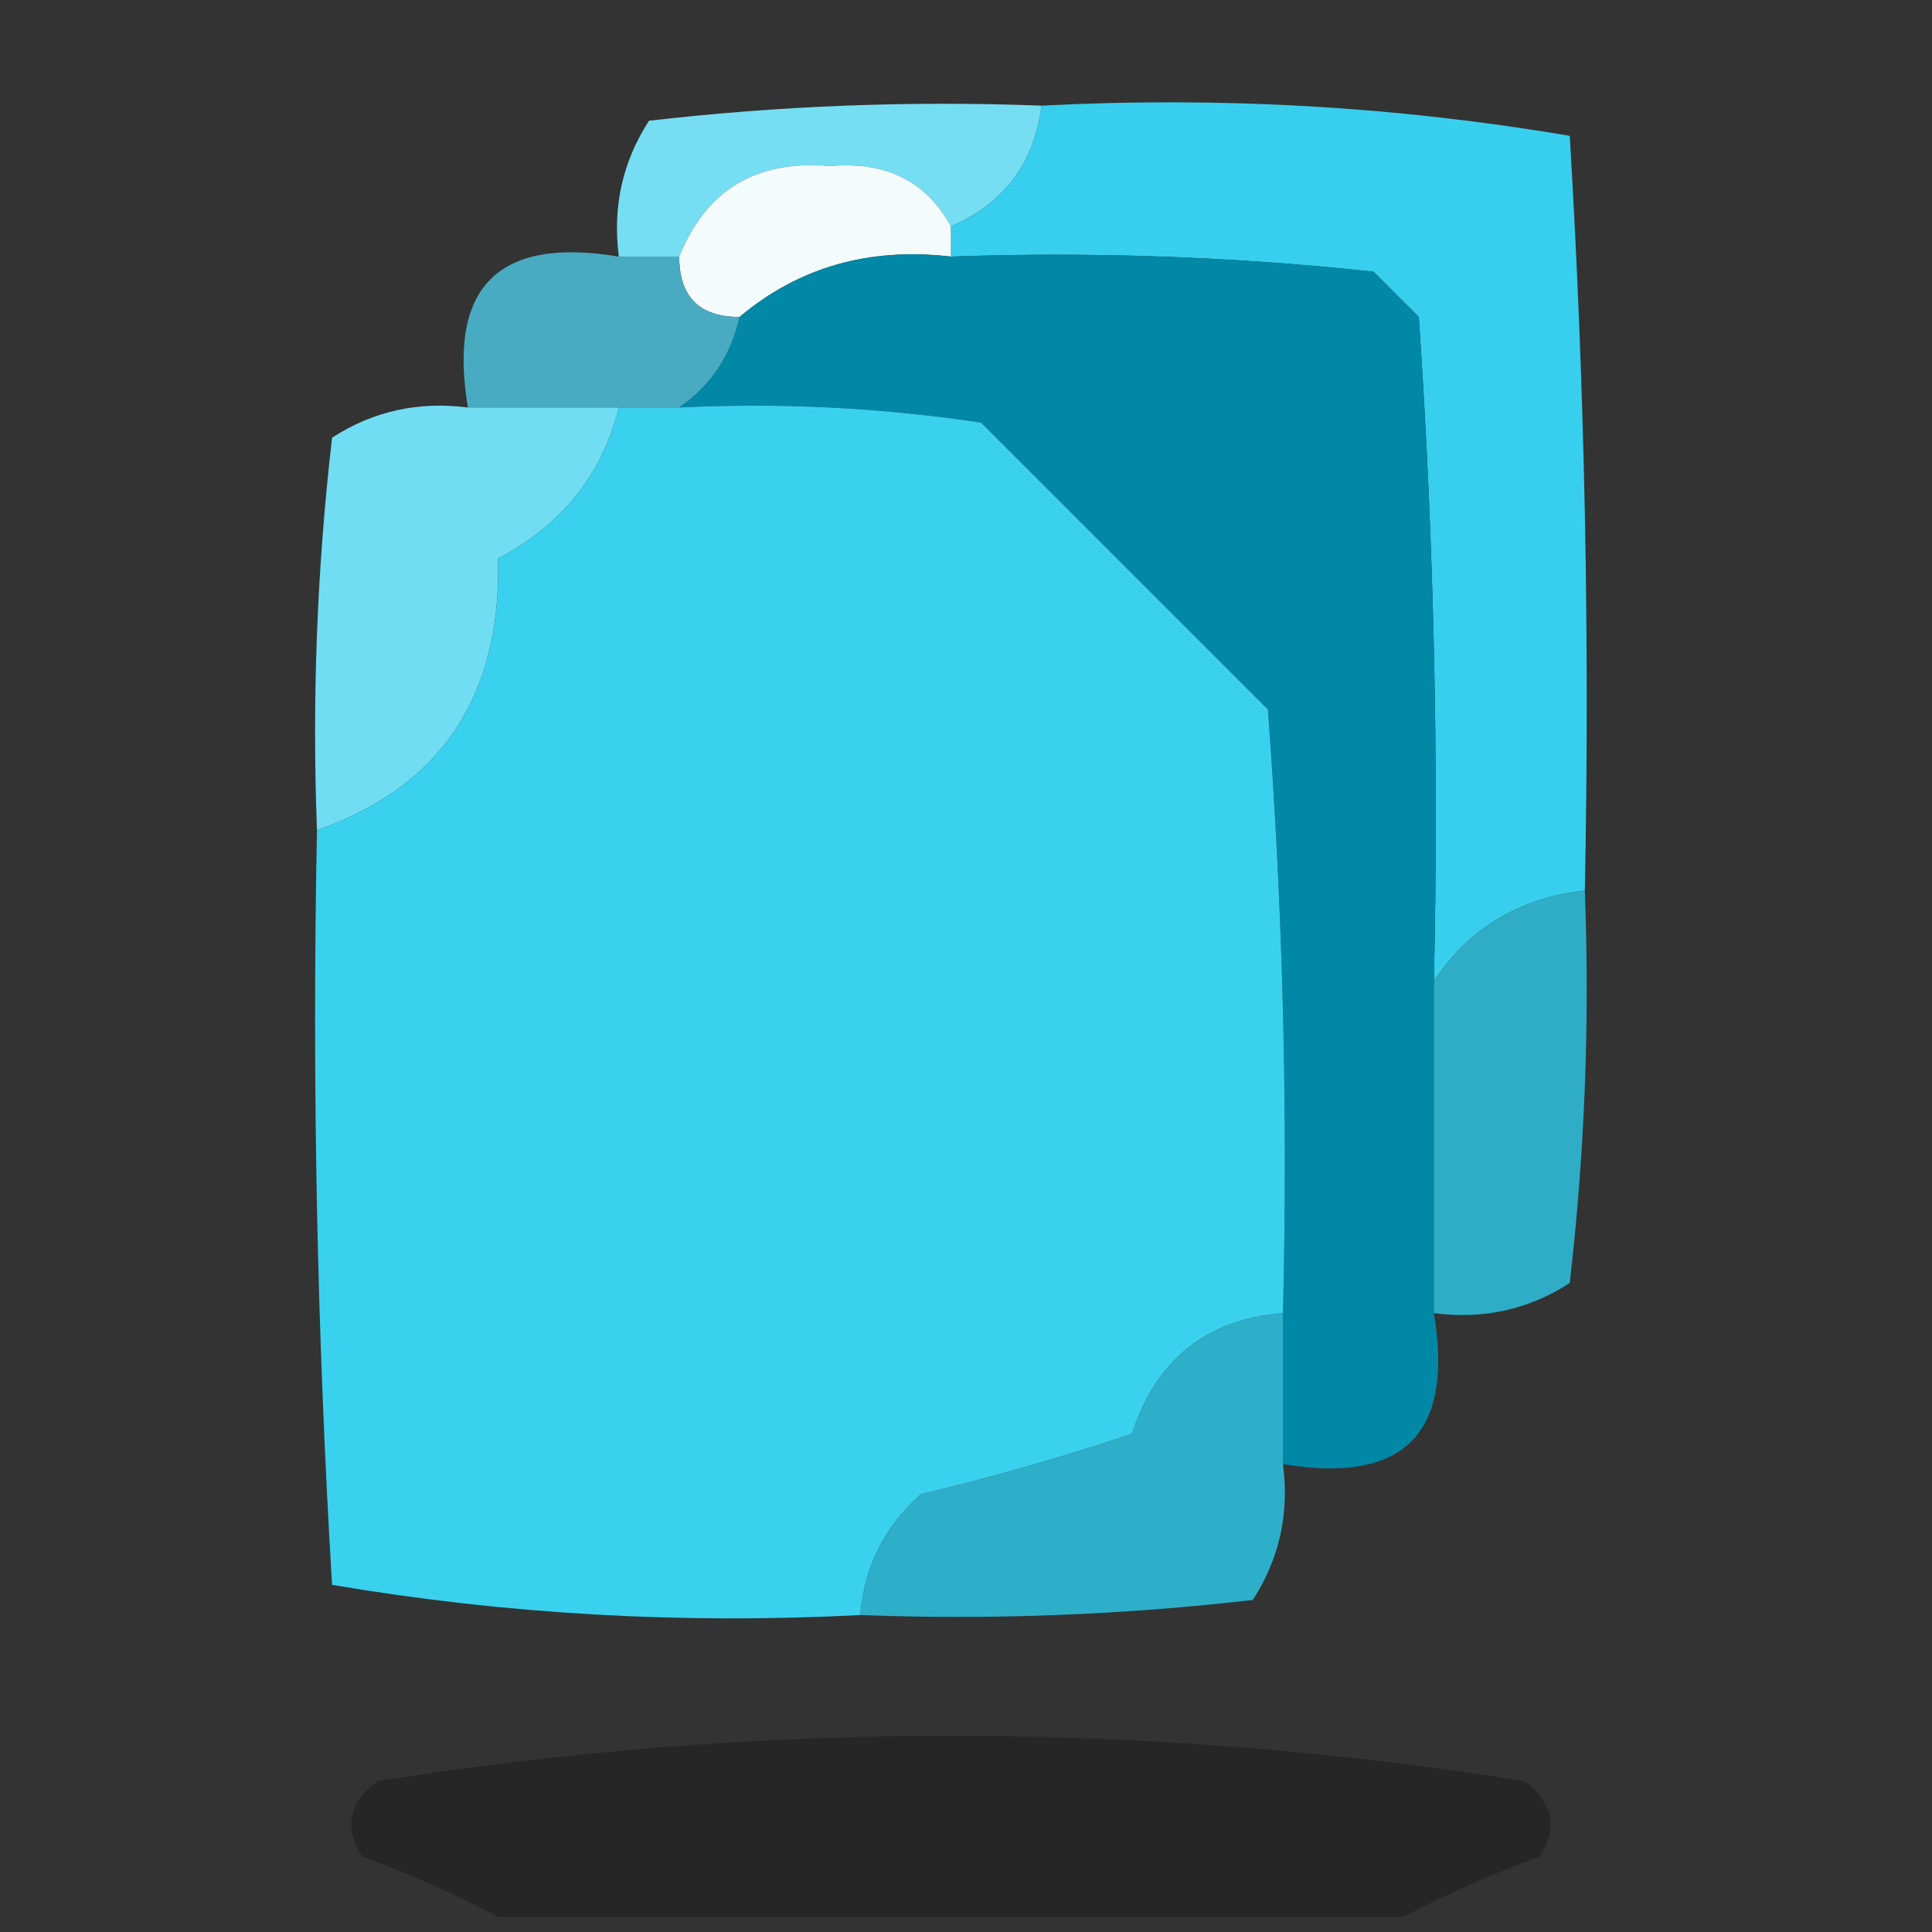 <?xml version="1.0" encoding="UTF-8"?>
<!DOCTYPE svg PUBLIC "-//W3C//DTD SVG 1.1//EN" "http://www.w3.org/Graphics/SVG/1.1/DTD/svg11.dtd">
<svg xmlns="http://www.w3.org/2000/svg" version="1.1" id="Layer_1" width="64px" height="64px" style="shape-rendering:geometricPrecision; text-rendering:geometricPrecision; image-rendering:optimizeQuality; fill-rule:evenodd; clip-rule:evenodd" xmlns:xlink="http://www.w3.org/1999/xlink">
<rect width="100%" height="100%" fill="#333333" stroke="none"/>
<g><path style="opacity:0.998" fill="#76def3" d="M 34.5,3.5 C 34.262,5.404 33.262,6.738 31.5,7.5C 30.688,6.007 29.355,5.34 27.5,5.5C 25.058,5.286 23.392,6.286 22.5,8.5C 21.833,8.5 21.167,8.5 20.5,8.5C 20.287,6.856 20.62,5.356 21.5,4C 25.821,3.501 30.154,3.334 34.5,3.5 Z"/></g>
<g><path style="opacity:1" fill="#37cfed" d="M 34.5,3.5 C 40.425,3.192 46.259,3.525 52,4.5C 52.5,12.827 52.666,21.16 52.5,29.5C 50.326,29.75 48.659,30.75 47.5,32.5C 47.666,25.159 47.5,17.826 47,10.5C 46.5,10 46,9.5 45.5,9C 40.845,8.501 36.178,8.334 31.5,8.5C 31.5,8.167 31.5,7.833 31.5,7.5C 33.262,6.738 34.262,5.404 34.5,3.5 Z"/></g>
<g><path style="opacity:1" fill="#f4fbfc" d="M 31.5,7.5 C 31.5,7.833 31.5,8.167 31.5,8.5C 28.789,8.185 26.456,8.852 24.5,10.5C 23.167,10.5 22.5,9.833 22.5,8.5C 23.392,6.286 25.058,5.286 27.5,5.5C 29.355,5.34 30.688,6.007 31.5,7.5 Z"/></g>
<g><path style="opacity:0.998" fill="#49abc2" d="M 20.5,8.5 C 21.167,8.5 21.833,8.5 22.5,8.5C 22.5,9.833 23.167,10.5 24.5,10.5C 24.218,11.778 23.551,12.778 22.5,13.5C 21.833,13.5 21.167,13.5 20.5,13.5C 18.833,13.5 17.167,13.5 15.5,13.5C 14.833,9.5 16.5,7.833 20.5,8.5 Z"/></g>
<g><path style="opacity:1" fill="#0088a6" d="M 31.5,8.5 C 36.178,8.334 40.845,8.501 45.5,9C 46,9.5 46.5,10 47,10.5C 47.5,17.826 47.666,25.159 47.5,32.5C 47.5,36.167 47.5,39.833 47.5,43.5C 48.167,47.5 46.5,49.167 42.5,48.5C 42.5,46.833 42.5,45.167 42.5,43.5C 42.666,36.825 42.5,30.158 42,23.5C 38.833,20.333 35.667,17.167 32.5,14C 29.183,13.502 25.85,13.335 22.5,13.5C 23.551,12.778 24.218,11.778 24.5,10.5C 26.456,8.852 28.789,8.185 31.5,8.5 Z"/></g>
<g><path style="opacity:0.999" fill="#71ddf2" d="M 15.5,13.5 C 17.167,13.5 18.833,13.5 20.5,13.5C 19.945,15.729 18.611,17.395 16.5,18.5C 16.615,23.058 14.615,26.058 10.5,27.5C 10.334,23.154 10.501,18.821 11,14.5C 12.356,13.62 13.856,13.287 15.5,13.5 Z"/></g>
<g><path style="opacity:1" fill="#3ad1ee" d="M 20.5,13.5 C 21.167,13.5 21.833,13.5 22.5,13.5C 25.85,13.335 29.183,13.502 32.5,14C 35.667,17.167 38.833,20.333 42,23.5C 42.5,30.158 42.666,36.825 42.5,43.5C 39.958,43.706 38.291,45.039 37.5,47.5C 35.187,48.273 32.854,48.94 30.5,49.5C 29.295,50.577 28.628,51.91 28.5,53.5C 22.575,53.808 16.741,53.475 11,52.5C 10.5,44.173 10.334,35.84 10.5,27.5C 14.615,26.058 16.615,23.058 16.5,18.5C 18.611,17.395 19.945,15.729 20.5,13.5 Z"/></g>
<g><path style="opacity:0.965" fill="#2fb1cb" d="M 52.5,29.5 C 52.666,33.846 52.499,38.179 52,42.5C 50.644,43.38 49.144,43.714 47.5,43.5C 47.5,39.833 47.5,36.167 47.5,32.5C 48.659,30.75 50.326,29.75 52.5,29.5 Z"/></g>
<g><path style="opacity:0.99" fill="#2fb1cb" d="M 42.5,43.5 C 42.5,45.167 42.5,46.833 42.5,48.5C 42.714,50.144 42.38,51.644 41.5,53C 37.179,53.499 32.846,53.666 28.5,53.5C 28.628,51.91 29.295,50.577 30.5,49.5C 32.854,48.94 35.187,48.273 37.5,47.5C 38.291,45.039 39.958,43.706 42.5,43.5 Z"/></g>
<g><path style="opacity:0.256" fill="#000000" d="M 46.5,63.5 C 36.5,63.5 26.5,63.5 16.5,63.5C 15.123,62.766 13.623,62.099 12,61.5C 11.383,60.551 11.549,59.718 12.5,59C 25.167,57 37.833,57 50.5,59C 51.451,59.718 51.617,60.551 51,61.5C 49.377,62.099 47.877,62.766 46.5,63.5 Z"/></g>
</svg>
